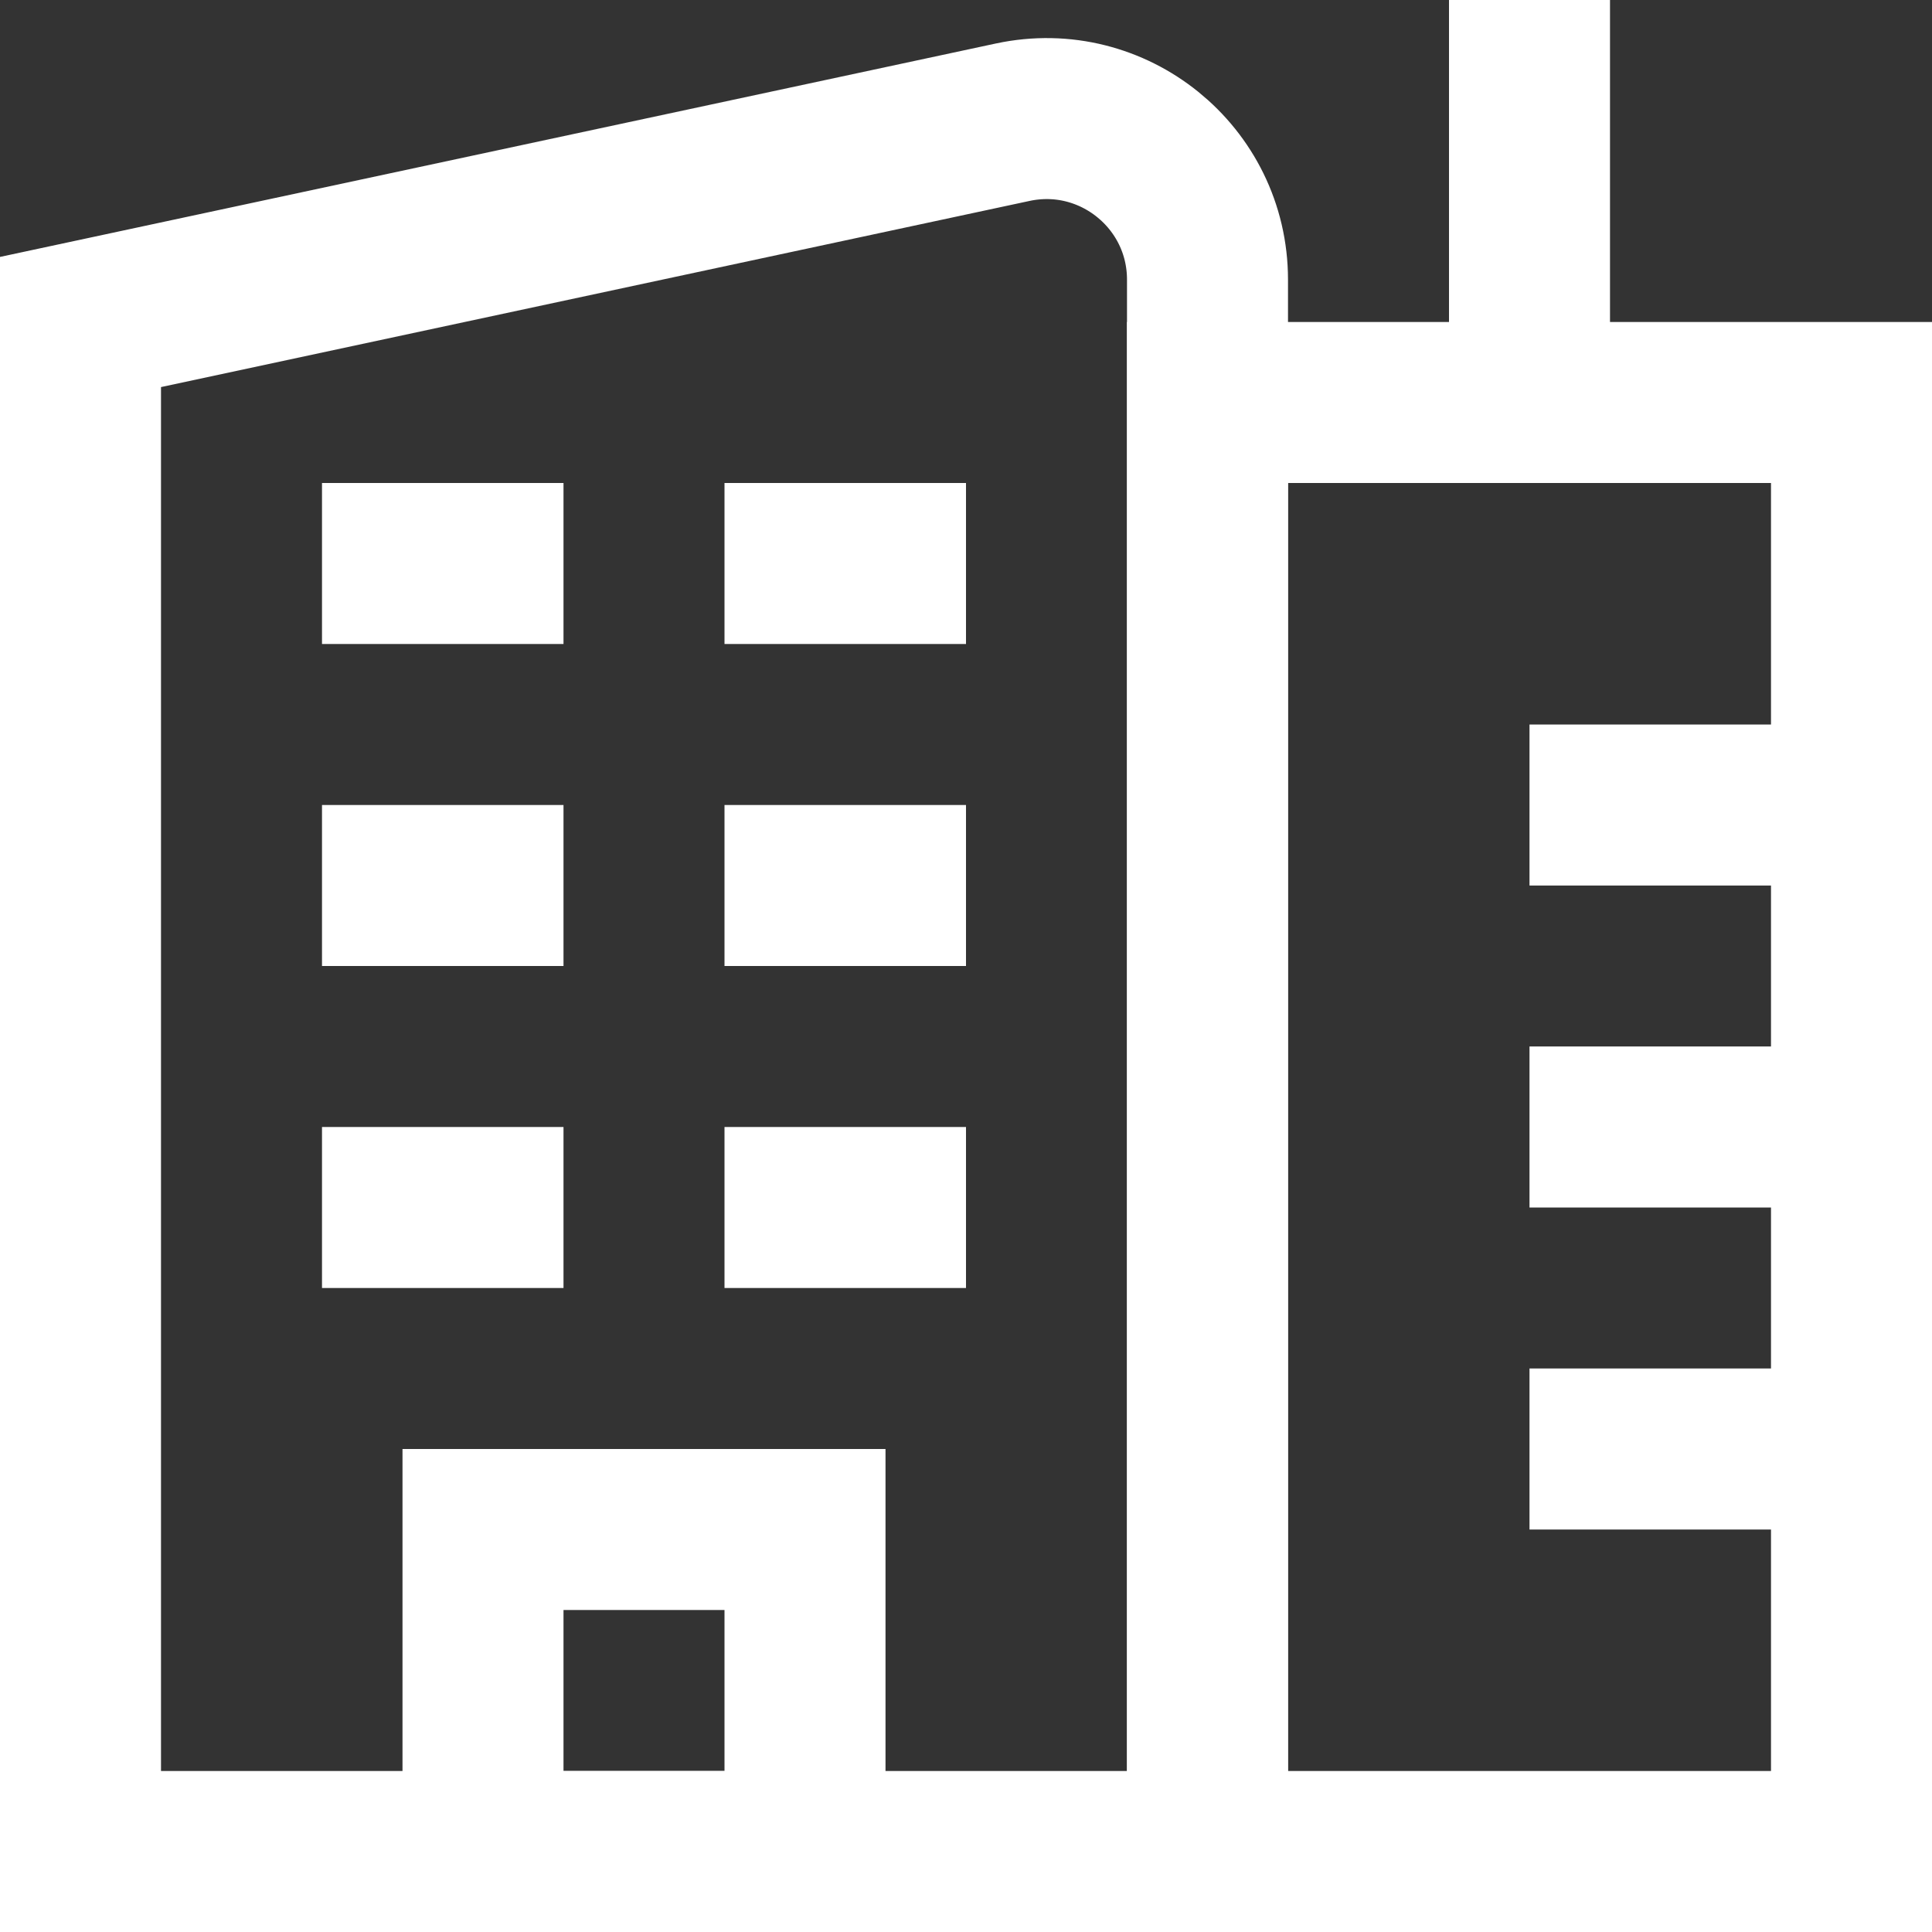 <svg width="24" height="24" viewBox="0 0 24 24" fill="none" xmlns="http://www.w3.org/2000/svg">
<rect x="0" y="0" width="24" height="24" fill="#333333" stroke="none"/>
<path d="M1 4L12.581 1.518C13.826 1.252 15 2.201 15 3.474V23H1V4Z" stroke="white" stroke-width="2"/>
<path d="M6 19H10V23H6V19Z" stroke="white" stroke-width="2"/>
<path d="M19 14H23" stroke="white" stroke-width="2" stroke-linejoin="round"/>
<path d="M19 10H23" stroke="white" stroke-width="2" stroke-linejoin="round"/>
<path d="M19 18H23" stroke="white" stroke-width="2" stroke-linejoin="round"/>
<rect x="15" y="5" width="8" height="18" stroke="white" stroke-width="2"/>
<path d="M19 0V5" stroke="white" stroke-width="2"/>
<path d="M4 15H7" stroke="white" stroke-width="2" stroke-linejoin="round"/>
<path d="M9 15H12" stroke="white" stroke-width="2" stroke-linejoin="round"/>
<path d="M9 7H12" stroke="white" stroke-width="2" stroke-linejoin="round"/>
<path d="M4 7H7" stroke="white" stroke-width="2" stroke-linejoin="round"/>
<path d="M4 11H7" stroke="white" stroke-width="2" stroke-linejoin="round"/>
<path d="M9 11H12" stroke="white" stroke-width="2" stroke-linejoin="round"/>
</svg>
